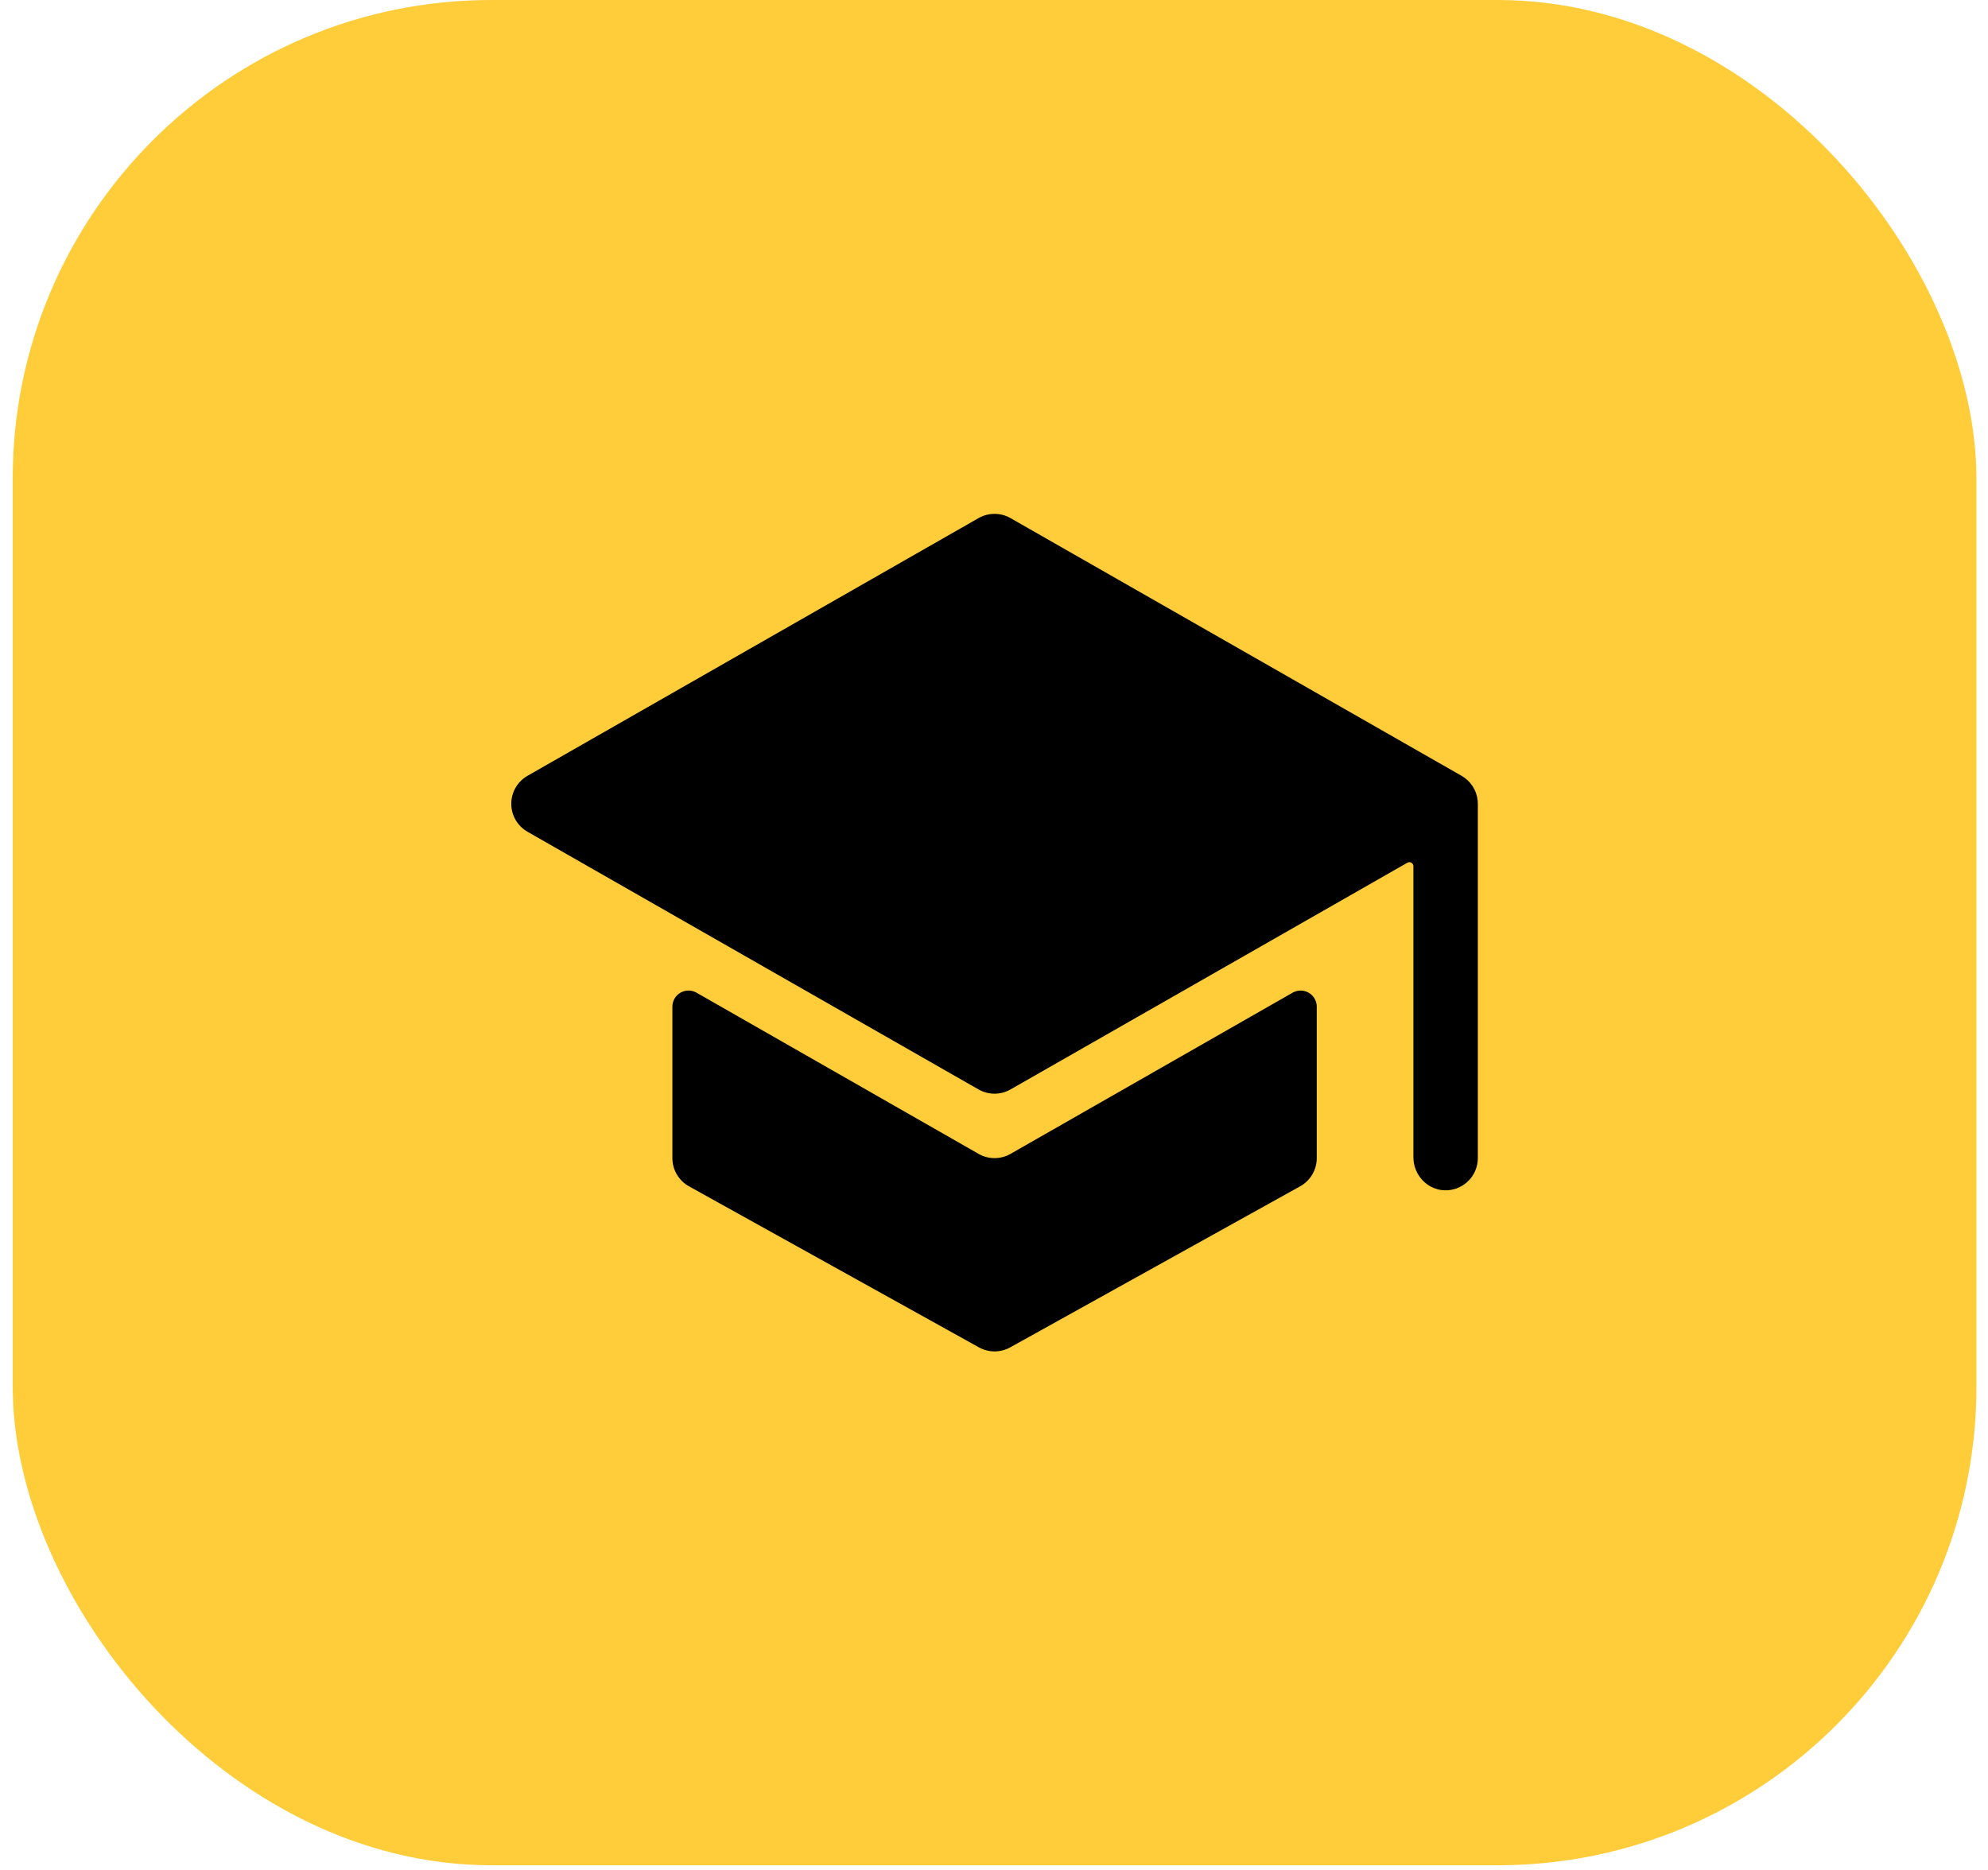 <svg width="135" height="127" viewBox="0 0 135 127" fill="none" xmlns="http://www.w3.org/2000/svg">
<rect x="0.862" width="133.353" height="126.686" rx="32.505" fill="#FFCD39"/>
<path d="M67.538 78.658C67.158 78.658 66.783 78.558 66.453 78.369L47.301 67.423C47.135 67.327 46.946 67.276 46.754 67.277C46.562 67.277 46.373 67.327 46.206 67.424C46.04 67.52 45.902 67.658 45.806 67.825C45.71 67.991 45.66 68.18 45.66 68.372V78.658C45.66 79.048 45.764 79.432 45.962 79.768C46.16 80.105 46.444 80.382 46.785 80.572L66.476 91.511C66.801 91.692 67.167 91.786 67.538 91.786C67.91 91.786 68.276 91.692 68.601 91.511L88.291 80.572C88.633 80.382 88.917 80.105 89.115 79.768C89.313 79.432 89.417 79.048 89.417 78.658V68.372C89.417 68.18 89.367 67.991 89.271 67.825C89.175 67.658 89.037 67.52 88.87 67.424C88.704 67.327 88.515 67.277 88.323 67.277C88.131 67.276 87.942 67.327 87.776 67.423L68.624 78.369C68.293 78.558 67.919 78.658 67.538 78.658Z" fill="black"/>
<path d="M100.345 54.386V54.371C100.31 54.024 100.192 53.691 100.002 53.399C99.811 53.107 99.554 52.864 99.251 52.692L68.622 35.189C68.291 35 67.917 34.901 67.536 34.901C67.155 34.901 66.781 35 66.45 35.189L35.821 52.692C35.486 52.883 35.208 53.16 35.014 53.493C34.821 53.827 34.719 54.206 34.719 54.591C34.719 54.977 34.821 55.356 35.014 55.689C35.208 56.023 35.486 56.299 35.821 56.491L66.45 73.993C66.781 74.182 67.155 74.282 67.536 74.282C67.917 74.282 68.291 74.182 68.622 73.993L95.57 58.595C95.612 58.571 95.659 58.558 95.707 58.558C95.755 58.558 95.802 58.571 95.844 58.595C95.886 58.619 95.92 58.654 95.944 58.696C95.968 58.738 95.981 58.785 95.98 58.833V78.596C95.98 79.773 96.886 80.784 98.063 80.843C98.359 80.857 98.654 80.811 98.932 80.707C99.209 80.604 99.463 80.445 99.677 80.241C99.892 80.037 100.063 79.791 100.179 79.519C100.296 79.247 100.356 78.954 100.356 78.657V54.591C100.356 54.523 100.352 54.454 100.345 54.386Z" fill="black"/>
</svg>
